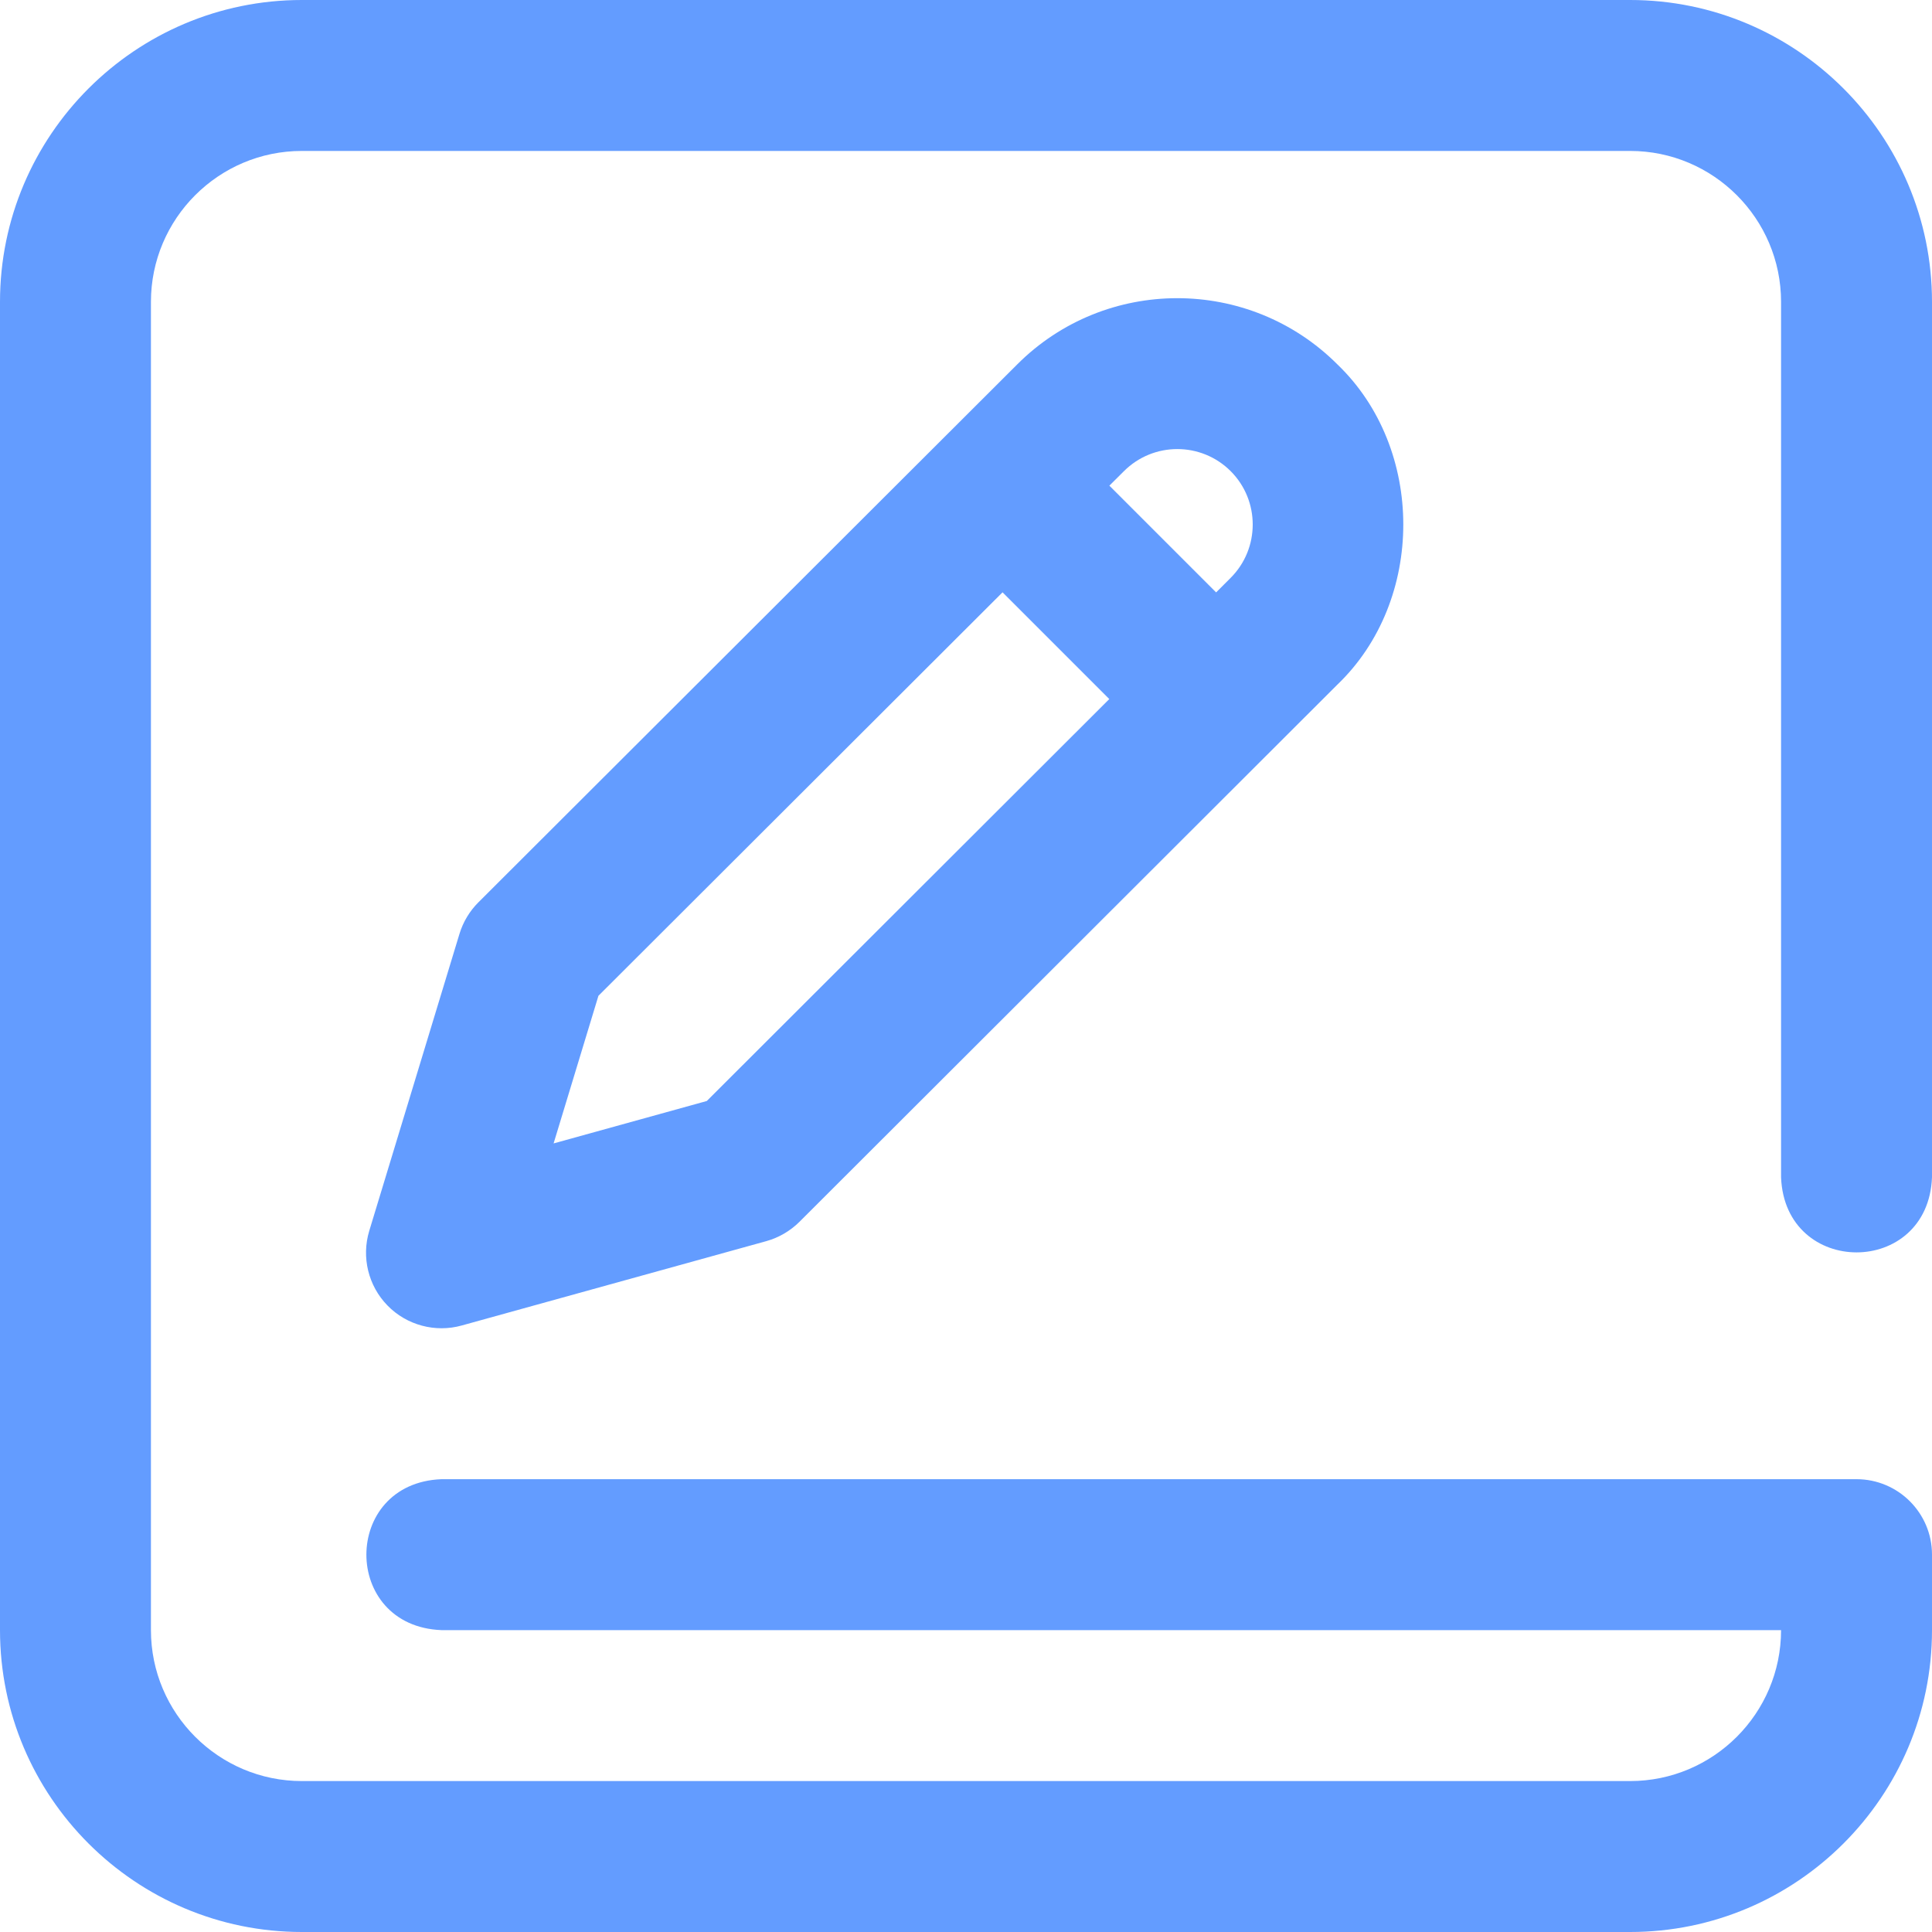 <svg width="24" height="24" viewBox="0 0 24 24" fill="none" xmlns="http://www.w3.org/2000/svg">
<path d="M12.637 4.526L5.943 11.209C5.834 11.318 5.753 11.452 5.708 11.6L4.587 15.29C4.488 15.617 4.575 15.973 4.813 16.217C5.052 16.463 5.409 16.557 5.735 16.466L9.519 15.418C9.674 15.375 9.816 15.292 9.931 15.178L16.614 8.504C17.705 7.458 17.705 5.574 16.614 4.527C15.517 3.43 13.733 3.43 12.637 4.526ZM8.78 13.677L6.877 14.204L7.434 12.37L12.454 7.358L13.78 8.684L8.78 13.677ZM15.288 7.178L15.107 7.359L13.781 6.033L13.962 5.853C14.328 5.487 14.922 5.487 15.288 5.853C15.653 6.218 15.653 6.813 15.288 7.178ZM22.125 14.625V3.75C22.125 2.716 21.284 1.875 20.25 1.875H3.75C2.716 1.875 1.875 2.716 1.875 3.75V20.25C1.875 21.284 2.716 22.125 3.75 22.125H20.25C21.284 22.125 22.125 21.284 22.125 20.25H5.484C4.24 20.201 4.241 18.424 5.484 18.375H23.062C23.58 18.375 24 18.795 24 19.312V20.25C24 22.318 22.318 24 20.25 24H3.75C1.682 24 0 22.318 0 20.25V3.75C0 1.682 1.682 0 3.75 0H20.25C22.318 0 24 1.682 24 3.75V14.625C23.951 15.869 22.174 15.868 22.125 14.625Z" fill="#639CFF"/>
</svg>
